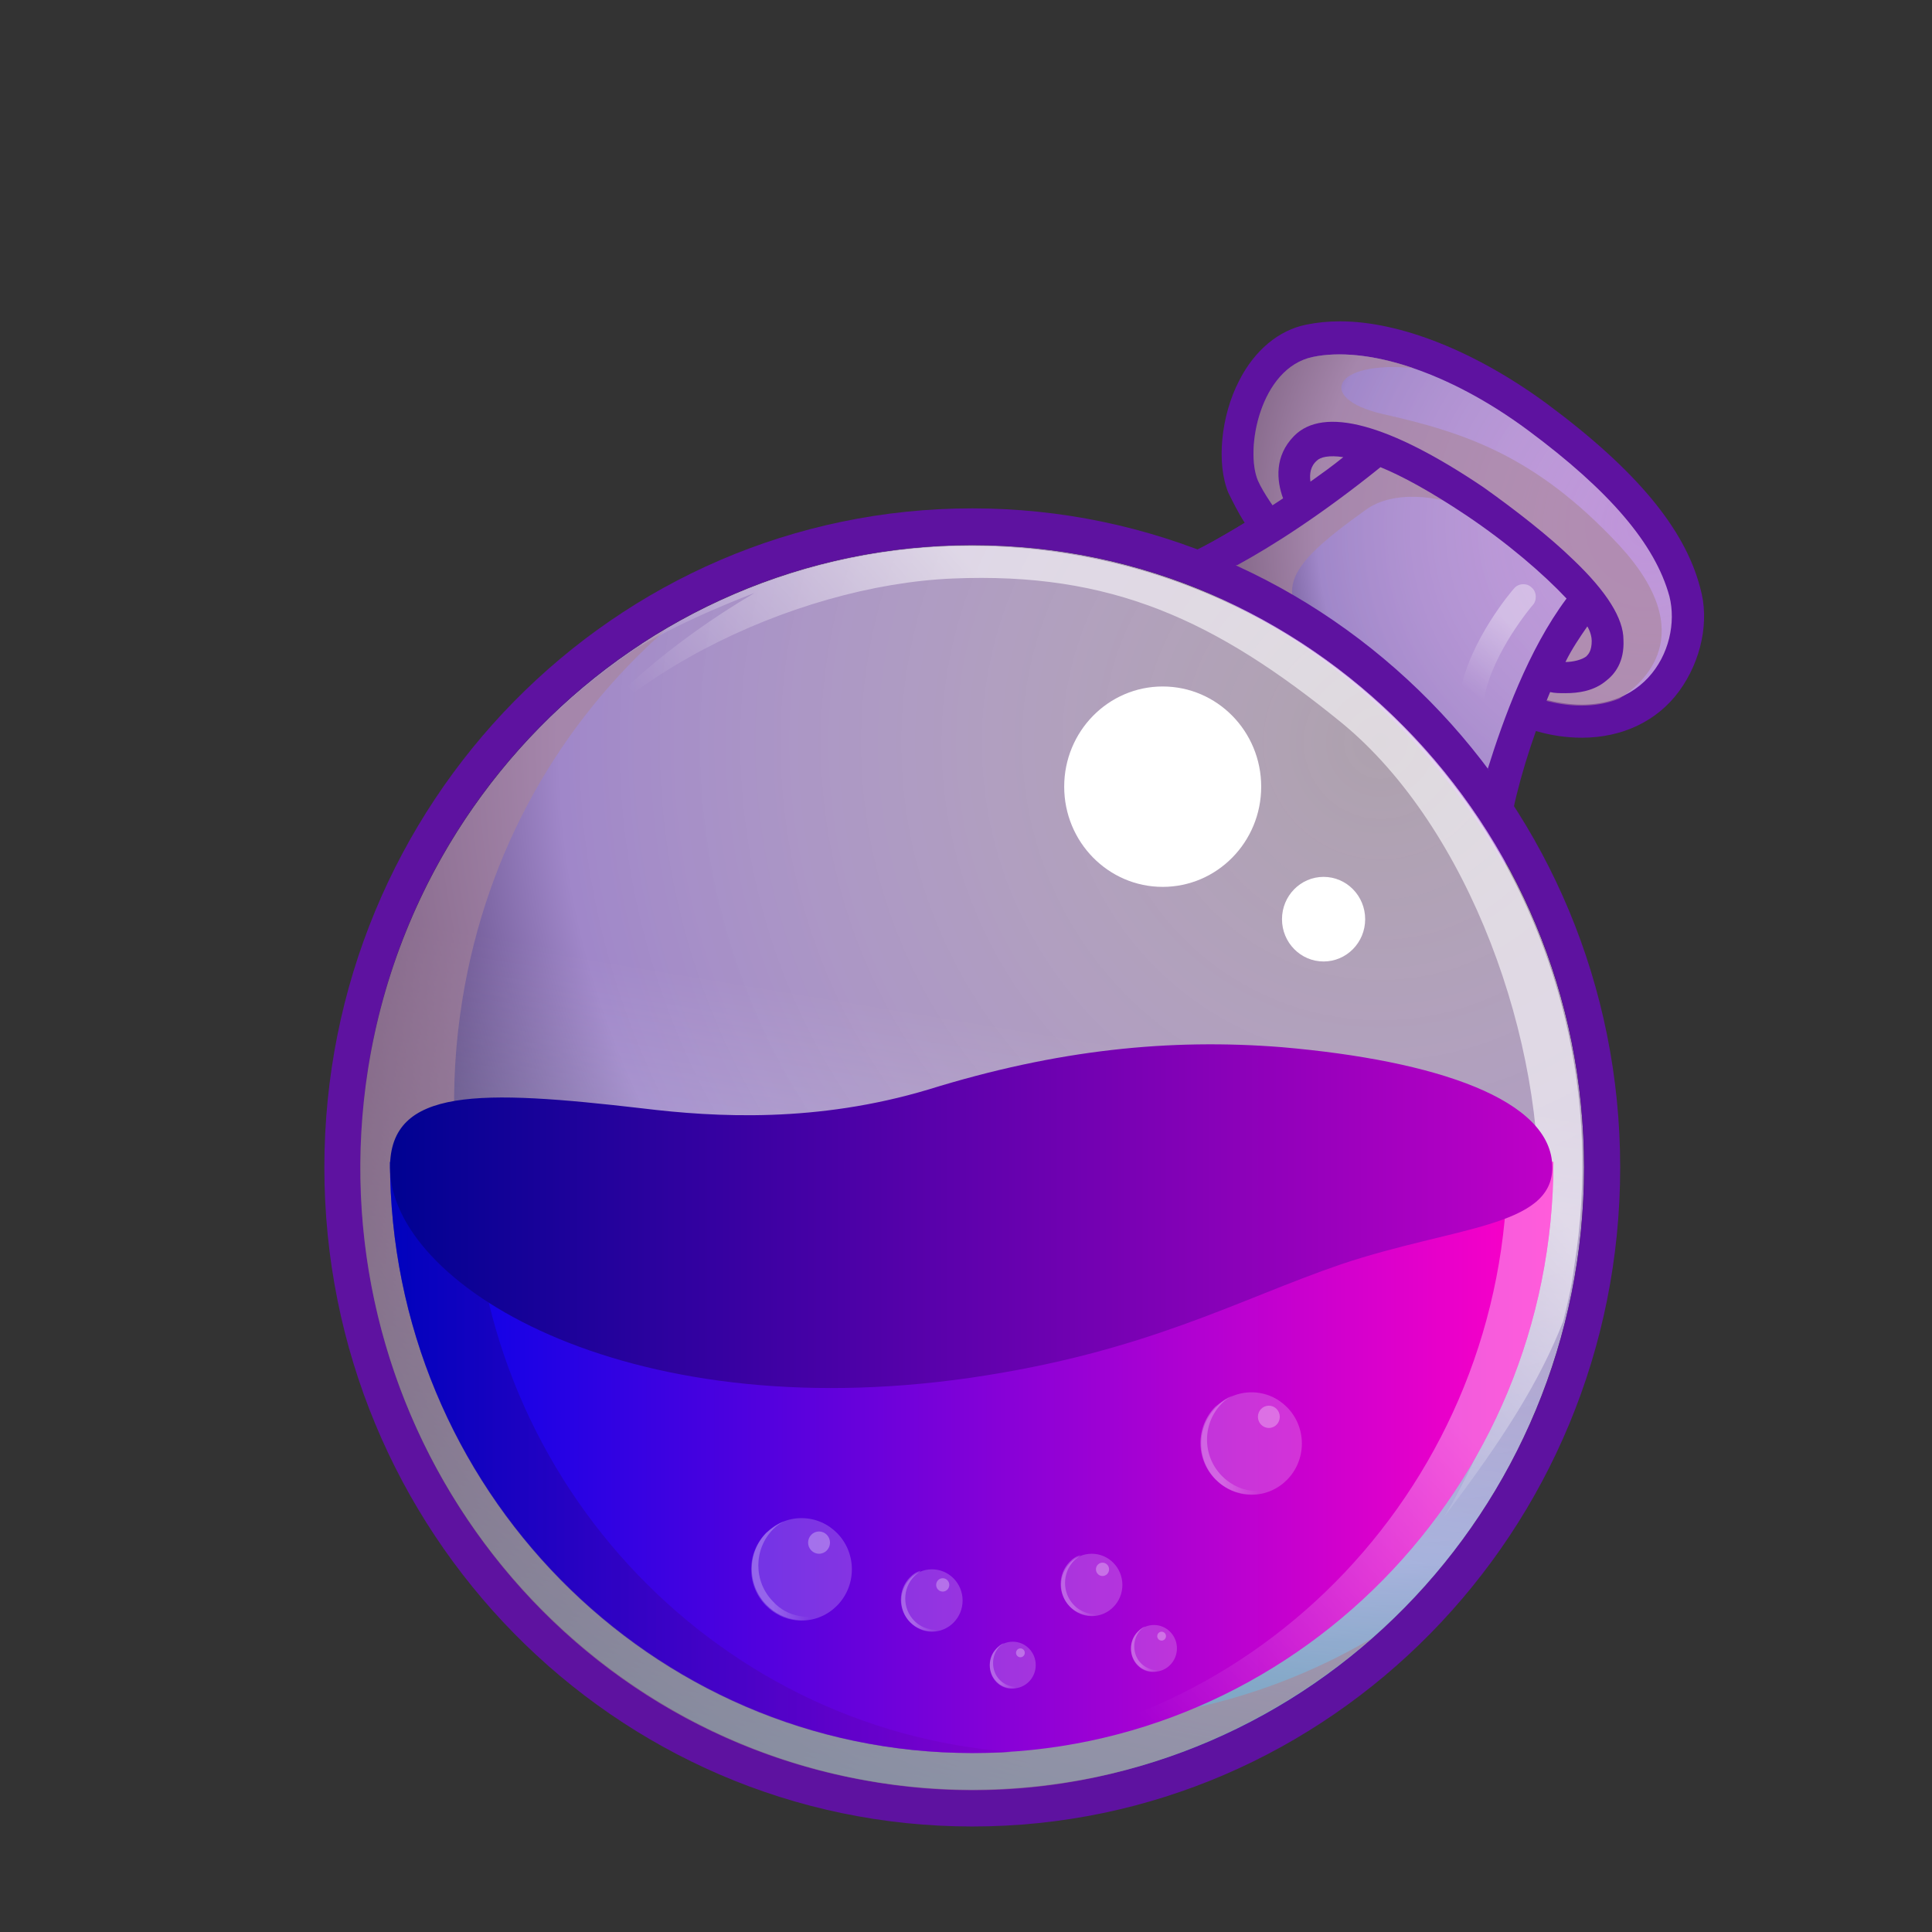 <svg xmlns="http://www.w3.org/2000/svg" fill="none" viewBox="-30 -50 800 800">
  <rect x="-30" y="-50" width="800" height="800" fill="#333333" stroke="none"/>
  <g clip-path="url(#clip0)">
    <path fill="#5E12A0"
      d="M673.964 193.237C667.62 168.805 647.227 144.373 610.519 117.174C581.062 95.508 549.792 83.061 524.867 83.061C519.882 83.061 515.35 83.522 510.819 84.445C499.489 86.749 489.519 95.047 483.174 107.494C475.47 122.245 473.658 142.068 478.643 154.053C480.455 157.741 482.721 162.351 485.44 166.5C461.422 181.251 447.826 185.4 446.013 185.861C508.553 207.067 560.669 251.321 593.298 308.944L593.751 303.413C595.111 288.2 599.642 270.683 605.987 252.704C612.332 254.548 618.676 255.47 625.021 255.47C641.788 255.47 656.29 248.555 665.354 236.109C674.418 223.662 678.043 207.067 673.964 193.237Z"/>
    <path fill="url(#paint0_radial)"
      d="M608.706 239.342C649.945 250.867 666.713 218.598 661.275 196.932C655.383 175.265 636.35 153.138 602.814 128.245C569.279 103.352 535.29 93.21 513.537 97.82C491.784 102.43 485.44 136.081 490.878 148.989C493.144 154.06 498.129 161.436 504.927 169.733C496.316 175.726 488.159 180.336 481.361 184.485C523.054 203.385 559.309 232.888 586.5 269.767C589.672 257.321 594.204 246.257 598.282 236.576C601.455 237.037 605.08 237.959 608.706 239.342Z"/>
    <path fill="url(#paint1_radial)"
      d="M372.594 691.101C512.504 691.101 625.924 575.729 625.924 433.41C625.924 291.091 512.504 175.719 372.594 175.719C232.685 175.719 119.265 291.091 119.265 433.41C119.265 575.729 232.685 691.101 372.594 691.101Z"/>
    <path fill="#A98698"
      d="M640.427 175.721C605.985 138.842 576.982 129.161 542.087 121.325C514.896 114.871 522.146 99.197 555.229 102.424C539.367 96.892 524.412 95.509 513.536 97.814C491.783 102.424 485.439 136.076 490.877 148.984C493.143 154.055 498.128 161.43 504.925 169.728C492.69 178.026 482.266 184.019 473.656 188.629C477.735 190.472 482.72 192.777 488.611 196.004C504.019 204.302 520.787 218.132 520.787 218.132C495.409 196.004 500.847 185.863 535.742 160.969C546.618 153.133 566.558 154.055 585.139 163.735C603.719 173.416 625.472 197.848 625.472 197.848L604.626 238.415C605.985 238.876 607.345 239.337 608.704 239.798C621.847 243.486 632.27 242.564 640.427 239.337C649.944 233.344 674.869 213.061 640.427 175.721Z"
      opacity=".6"/>
    <path fill="#5E12A0"
      d="M541.631 143.45C550.695 147.138 562.478 153.592 576.979 163.273C594.2 174.797 609.155 187.705 618.672 197.847C602.811 219.052 592.388 248.094 586.043 268.377C589.215 272.987 592.841 277.597 596.013 282.207C599.185 270.682 604.624 253.626 611.875 236.569C613.687 237.03 615.953 237.03 618.219 237.03C623.657 237.03 630.002 236.108 634.987 231.96C638.612 229.194 642.691 224.123 642.238 214.903C642.238 206.144 635.44 195.081 621.391 181.712C611.421 172.031 597.826 161.429 584.23 151.748C545.257 125.472 518.066 118.096 505.83 130.543C497.672 138.84 498.579 148.982 501.298 156.358C486.796 166.039 474.56 172.953 466.403 177.563C471.841 179.407 476.826 181.712 482.264 184.017C496.766 176.18 517.613 162.812 541.631 143.45ZM627.283 209.371C628.642 211.676 629.095 213.981 629.095 215.364C629.095 219.513 627.736 220.896 626.83 221.818C625.017 223.201 621.391 224.123 618.219 224.123C620.938 218.591 624.11 213.981 627.283 209.371ZM515.347 140.684C516.706 139.301 520.332 138.379 526.223 139.301C521.691 142.989 517.159 146.216 512.628 149.443C512.174 146.216 512.627 142.989 515.347 140.684Z"/>
    <path fill="#5E12A0"
      d="M372.596 160.503C224.405 160.503 104.311 282.664 104.311 433.406C104.311 584.149 224.405 706.31 372.596 706.31C520.786 706.31 640.88 584.149 640.88 433.406C640.88 282.664 520.333 160.503 372.596 160.503ZM372.596 691.098C232.562 691.098 119.266 575.851 119.266 433.406C119.266 290.962 232.562 175.715 372.596 175.715C512.629 175.715 625.925 290.962 625.925 433.406C625.925 575.851 512.176 691.098 372.596 691.098Z"/>
    <path fill="url(#paint2_linear)"
      d="M372.594 691.101C512.504 691.101 625.924 575.729 625.924 433.41C625.924 291.091 512.504 175.719 372.594 175.719C232.685 175.719 119.265 291.091 119.265 433.41C119.265 575.729 232.685 691.101 372.594 691.101Z"
      opacity=".6"/>
    <path fill="#A98698"
      d="M370.783 659.75C232.562 637.161 138.754 504.858 161.413 364.258C171.383 302.025 202.199 249.011 245.705 210.75C182.259 248.089 135.128 313.088 122.439 392.378C100.233 532.978 194.042 665.281 331.809 687.87C408.851 700.777 483.173 676.345 538.008 628.403C489.517 656.984 430.603 669.43 370.783 659.75Z"
      opacity=".6"/>
    <path fill="url(#paint3_linear)"
      d="M412.93 179.411C349.031 168.808 286.945 183.56 236.189 216.29C235.282 217.212 234.376 218.133 234.376 218.133C253.863 206.148 282.413 195.545 282.413 195.545C208.998 238.878 186.339 288.203 186.339 288.203C214.889 231.963 298.728 192.318 364.439 189.552C430.151 186.786 473.203 206.609 525.772 249.481C578.342 292.813 610.064 381.322 606.892 451.392C604.173 521.462 567.918 578.163 567.918 578.163C592.844 545.433 607.799 521.462 617.315 497.03C619.128 489.654 620.941 482.278 621.847 474.441C644.506 334.302 551.151 201.999 412.93 179.411Z"
      opacity=".6"/>
    <path fill="url(#paint4_linear)"
      d="M613.235 431.104C613.235 566.173 505.377 675.887 372.595 675.887C239.812 675.887 131.501 566.173 131.501 431.104H613.235Z"/>
    <g opacity=".6">
      <path fill="url(#paint5_linear)"
        d="M594.201 431.104C594.201 562.946 491.781 670.817 363.077 675.887C366.25 675.887 369.422 675.887 372.594 675.887C505.377 675.887 613.234 566.173 613.234 431.104H594.201Z"
        opacity=".6"/>
    </g>
    <g opacity=".7">
      <path fill="url(#paint6_linear)"
        d="M165.49 431.104H131.501C131.501 566.173 239.359 675.887 372.142 675.887C378.033 675.887 383.471 675.887 388.909 675.426C264.284 666.207 165.49 560.18 165.49 431.104Z"
        opacity=".7"/>
    </g>
    <path fill="url(#paint7_linear)"
      d="M612.781 433.407C612.781 405.287 564.744 389.153 500.845 383.621C454.621 379.933 407.943 384.543 354.467 401.138C308.243 414.968 266.55 412.663 236.187 408.975C168.662 401.138 131.501 400.216 131.501 433.407C131.501 481.35 227.576 541.278 371.688 520.533C444.651 509.931 482.265 488.264 525.317 473.513C571.995 457.839 612.781 458.3 612.781 433.407Z"/>
    <path fill="#fff"
      d="M451.448 317.236C473.974 317.236 492.234 298.661 492.234 275.747C492.234 252.833 473.974 234.258 451.448 234.258C428.922 234.258 410.661 252.833 410.661 275.747C410.661 298.661 428.922 317.236 451.448 317.236Z"/>
    <path fill="#fff"
      d="M518.067 348.13C527.578 348.13 535.288 340.287 535.288 330.612C535.288 320.938 527.578 313.095 518.067 313.095C508.556 313.095 500.846 320.938 500.846 330.612C500.846 340.287 508.556 348.13 518.067 348.13Z"/>
    <g opacity=".6">
      <path fill="url(#paint8_linear)"
        d="M579.703 242.563C579.25 242.563 578.796 242.563 578.796 242.563C576.077 242.102 574.265 239.336 574.718 236.109C578.796 214.904 596.017 194.62 596.924 193.698C598.736 191.393 602.362 191.393 604.175 193.237C606.441 195.081 606.44 198.769 604.628 200.613C604.175 201.074 588.313 219.975 584.688 238.414C584.235 241.18 581.969 242.563 579.703 242.563Z"
        opacity=".6"/>
    </g>
    <path fill="#fff"
      d="M355.905 625.64C362.913 625.64 368.594 619.861 368.594 612.732C368.594 605.604 362.913 599.825 355.905 599.825C348.897 599.825 343.216 605.604 343.216 612.732C343.216 619.861 348.897 625.64 355.905 625.64Z"
      opacity=".2"/>
    <g opacity=".4">
      <path fill="url(#paint9_linear)"
        d="M348.577 621.135C343.592 616.065 343.592 607.767 348.577 602.696C349.484 601.774 350.39 601.313 351.296 600.391C349.484 600.852 348.124 601.774 346.765 603.157C341.78 608.228 341.78 616.526 346.765 621.596C350.843 625.745 357.188 626.667 362.173 623.901C357.641 625.745 352.203 624.823 348.577 621.135Z"
        opacity=".6"/>
    </g>
    <path fill="#fff"
      d="M360.361 609.042C361.863 609.042 363.08 607.804 363.08 606.276C363.08 604.749 361.863 603.51 360.361 603.51C358.859 603.51 357.642 604.749 357.642 606.276C357.642 607.804 358.859 609.042 360.361 609.042Z"
      opacity=".3"/>
    <path fill="#fff"
      d="M422.07 619.19C429.078 619.19 434.759 613.411 434.759 606.282C434.759 599.153 429.078 593.375 422.07 593.375C415.062 593.375 409.381 599.153 409.381 606.282C409.381 613.411 415.062 619.19 422.07 619.19Z"
      opacity=".2"/>
    <g opacity=".4">
      <path fill="url(#paint10_linear)"
        d="M414.742 614.685C409.757 609.614 409.757 601.317 414.742 596.246C415.648 595.324 416.555 594.863 417.461 593.941C415.648 594.402 414.289 595.324 412.929 596.707C407.944 601.778 407.944 610.075 412.929 615.146C417.008 619.295 423.352 620.217 428.337 617.451C423.806 619.295 418.367 618.373 414.742 614.685Z"
        opacity=".6"/>
    </g>
    <path fill="#fff"
      d="M426.526 602.592C428.027 602.592 429.245 601.354 429.245 599.826C429.245 598.298 428.027 597.06 426.526 597.06C425.024 597.06 423.806 598.298 423.806 599.826C423.806 601.354 425.024 602.592 426.526 602.592Z"
      opacity=".3"/>
    <path fill="#fff"
      d="M389.361 649.153C394.617 649.153 398.878 644.819 398.878 639.472C398.878 634.126 394.617 629.792 389.361 629.792C384.105 629.792 379.845 634.126 379.845 639.472C379.845 644.819 384.105 649.153 389.361 649.153Z"
      opacity=".2"/>
    <g opacity=".4">
      <path fill="url(#paint11_linear)"
        d="M383.923 645.57C380.298 641.882 380.298 635.429 383.923 631.741C384.376 631.28 385.283 630.819 385.736 630.358C384.376 630.819 383.47 631.741 382.564 632.663C378.938 636.351 378.938 642.805 382.564 646.492C385.736 649.719 390.268 650.18 394.346 647.875C390.721 649.258 386.642 648.336 383.923 645.57Z"
        opacity=".6"/>
    </g>
    <path fill="#fff"
      d="M392.532 636.243C393.534 636.243 394.345 635.418 394.345 634.4C394.345 633.381 393.534 632.556 392.532 632.556C391.531 632.556 390.72 633.381 390.72 634.4C390.72 635.418 391.531 636.243 392.532 636.243Z"
      opacity=".3"/>
    <path fill="#fff"
      d="M447.825 642.238C453.081 642.238 457.342 637.904 457.342 632.558C457.342 627.211 453.081 622.877 447.825 622.877C442.569 622.877 438.308 627.211 438.308 632.558C438.308 637.904 442.569 642.238 447.825 642.238Z"
      opacity=".2"/>
    <g opacity=".4">
      <path fill="url(#paint12_linear)"
        d="M442.387 638.656C438.761 634.968 438.761 628.514 442.387 624.826C442.84 624.365 443.746 623.904 444.199 623.443C442.84 623.904 441.934 624.826 441.027 625.748C437.402 629.436 437.402 635.89 441.027 639.578C444.199 642.805 448.731 643.266 452.81 640.961C449.184 642.344 445.106 641.422 442.387 638.656Z"
        opacity=".6"/>
    </g>
    <path fill="#fff"
      d="M450.996 629.338C451.997 629.338 452.809 628.512 452.809 627.494C452.809 626.475 451.997 625.65 450.996 625.65C449.995 625.65 449.183 626.475 449.183 627.494C449.183 628.512 449.995 629.338 450.996 629.338Z"
      opacity=".3"/>
    <path fill="#fff"
      d="M301.896 621.034C313.41 621.034 322.743 611.54 322.743 599.829C322.743 588.118 313.41 578.624 301.896 578.624C290.383 578.624 281.05 588.118 281.05 599.829C281.05 611.54 290.383 621.034 301.896 621.034Z"
      opacity=".2"/>
    <g opacity=".4">
      <path fill="url(#paint13_linear)"
        d="M290.128 613.192C281.971 604.895 281.971 591.526 290.128 583.228C291.488 581.845 292.847 580.923 294.66 580.001C291.941 580.923 289.675 582.767 287.409 584.611C279.252 592.909 279.252 606.278 287.409 614.575C294.207 621.49 304.63 622.873 312.787 617.802C305.083 621.029 296.019 619.646 290.128 613.192Z"
        opacity=".6"/>
    </g>
    <path fill="#fff"
      d="M309.15 593.372C311.653 593.372 313.682 591.308 313.682 588.762C313.682 586.216 311.653 584.152 309.15 584.152C306.647 584.152 304.618 586.216 304.618 588.762C304.618 591.308 306.647 593.372 309.15 593.372Z"
      opacity=".3"/>
    <path fill="#fff"
      d="M488.23 568.936C499.743 568.936 509.076 559.442 509.076 547.731C509.076 536.019 499.743 526.525 488.23 526.525C476.717 526.525 467.383 536.019 467.383 547.731C467.383 559.442 476.717 568.936 488.23 568.936Z"
      opacity=".2"/>
    <g opacity=".4">
      <path fill="url(#paint14_linear)"
        d="M475.92 561.103C467.763 552.805 467.763 539.436 475.92 531.139C477.28 529.756 478.639 528.834 480.452 527.912C477.733 528.834 475.467 530.678 473.201 532.521C465.044 540.819 465.044 554.188 473.201 562.486C479.999 569.4 490.422 570.783 498.579 565.713C490.875 568.939 482.265 567.556 475.92 561.103Z"
        opacity=".6"/>
    </g>
    <path fill="#fff"
      d="M495.407 541.282C497.91 541.282 499.939 539.218 499.939 536.672C499.939 534.126 497.91 532.062 495.407 532.062C492.904 532.062 490.875 534.126 490.875 536.672C490.875 539.218 492.904 541.282 495.407 541.282Z"
      opacity=".3"/>
  </g>
  <defs>
    <radialGradient id="paint0_radial" cx="0" cy="0" r="1"
      gradientTransform="translate(653.009 167.889) scale(202.547 206.035)"
      gradientUnits="userSpaceOnUse">
      <stop stop-color="#FFEAFF" stop-opacity=".6"/>
      <stop offset=".681" stop-color="#A087C9"/>
      <stop offset="1" stop-color="#10002F"/>
    </radialGradient>
    <radialGradient id="paint1_radial" cx="0" cy="0" r="1"
      gradientTransform="translate(540.32 255.753) scale(495.56 504.093)"
      gradientUnits="userSpaceOnUse">
      <stop stop-color="#FFEAFF" stop-opacity=".6"/>
      <stop offset=".681" stop-color="#A087C9"/>
      <stop offset="1" stop-color="#10002F"/>
    </radialGradient>
    <linearGradient id="paint2_linear" x1="331.959" x2="415.726" y1="687.445" y2="179.399"
      gradientUnits="userSpaceOnUse">
      <stop stop-color="#81FFFF"/>
      <stop offset=".62" stop-color="#fff" stop-opacity="0"/>
    </linearGradient>
    <linearGradient id="paint3_linear" x1="551.129" x2="338.385" y1="258.408" y2="450.302"
      gradientUnits="userSpaceOnUse">
      <stop offset=".289" stop-color="#fff"/>
      <stop offset=".78" stop-color="#fff" stop-opacity="0"/>
    </linearGradient>
    <linearGradient id="paint4_linear" x1="131.705" x2="613.118" y1="553.353" y2="553.353"
      gradientUnits="userSpaceOnUse">
      <stop stop-color="#0002E9"/>
      <stop offset=".995" stop-color="#FF00C7"/>
    </linearGradient>
    <linearGradient id="paint5_linear" x1="635.906" x2="369.659" y1="452.584" y2="699.942"
      gradientUnits="userSpaceOnUse">
      <stop offset=".289" stop-color="#fff"/>
      <stop offset=".78" stop-color="#fff" stop-opacity="0"/>
    </linearGradient>
    <linearGradient id="paint6_linear" x1="131.705" x2="389.259" y1="553.352" y2="553.352"
      gradientUnits="userSpaceOnUse">
      <stop stop-color="#000292"/>
      <stop offset=".995" stop-color="#7D00C7"/>
    </linearGradient>
    <linearGradient id="paint7_linear" x1="132.029" x2="612.795" y1="453.743" y2="453.743"
      gradientUnits="userSpaceOnUse">
      <stop stop-color="#000292"/>
      <stop offset=".995" stop-color="#BE00C7"/>
    </linearGradient>
    <linearGradient id="paint8_linear" x1="604.91" x2="569.494" y1="191.453" y2="248.03"
      gradientUnits="userSpaceOnUse">
      <stop offset=".289" stop-color="#fff"/>
      <stop offset=".78" stop-color="#fff" stop-opacity="0"/>
    </linearGradient>
    <linearGradient id="paint9_linear" x1="343.013" x2="362.187" y1="613.233" y2="613.233"
      gradientUnits="userSpaceOnUse">
      <stop offset=".289" stop-color="#fff"/>
      <stop offset=".78" stop-color="#fff" stop-opacity="0"/>
    </linearGradient>
    <linearGradient id="paint10_linear" x1="409.132" x2="428.305" y1="606.695" y2="606.695"
      gradientUnits="userSpaceOnUse">
      <stop offset=".289" stop-color="#fff"/>
      <stop offset=".78" stop-color="#fff" stop-opacity="0"/>
    </linearGradient>
    <linearGradient id="paint11_linear" x1="379.785" x2="394.18" y1="639.688" y2="639.688"
      gradientUnits="userSpaceOnUse">
      <stop offset=".289" stop-color="#fff"/>
      <stop offset=".78" stop-color="#fff" stop-opacity="0"/>
    </linearGradient>
    <linearGradient id="paint12_linear" x1="438.053" x2="452.447" y1="632.755" y2="632.755"
      gradientUnits="userSpaceOnUse">
      <stop offset=".289" stop-color="#fff"/>
      <stop offset=".78" stop-color="#fff" stop-opacity="0"/>
    </linearGradient>
    <linearGradient id="paint13_linear" x1="281.083" x2="312.395" y1="600.365" y2="600.365"
      gradientUnits="userSpaceOnUse">
      <stop offset=".289" stop-color="#fff"/>
      <stop offset=".78" stop-color="#fff" stop-opacity="0"/>
    </linearGradient>
    <linearGradient id="paint14_linear" x1="467.049" x2="498.361" y1="548.259" y2="548.259"
      gradientUnits="userSpaceOnUse">
      <stop offset=".289" stop-color="#fff"/>
      <stop offset=".78" stop-color="#fff" stop-opacity="0"/>
    </linearGradient>
    <clipPath id="clip0">
      <rect width="800" height="800" fill="#fff"/>
    </clipPath>
  </defs>
</svg>
